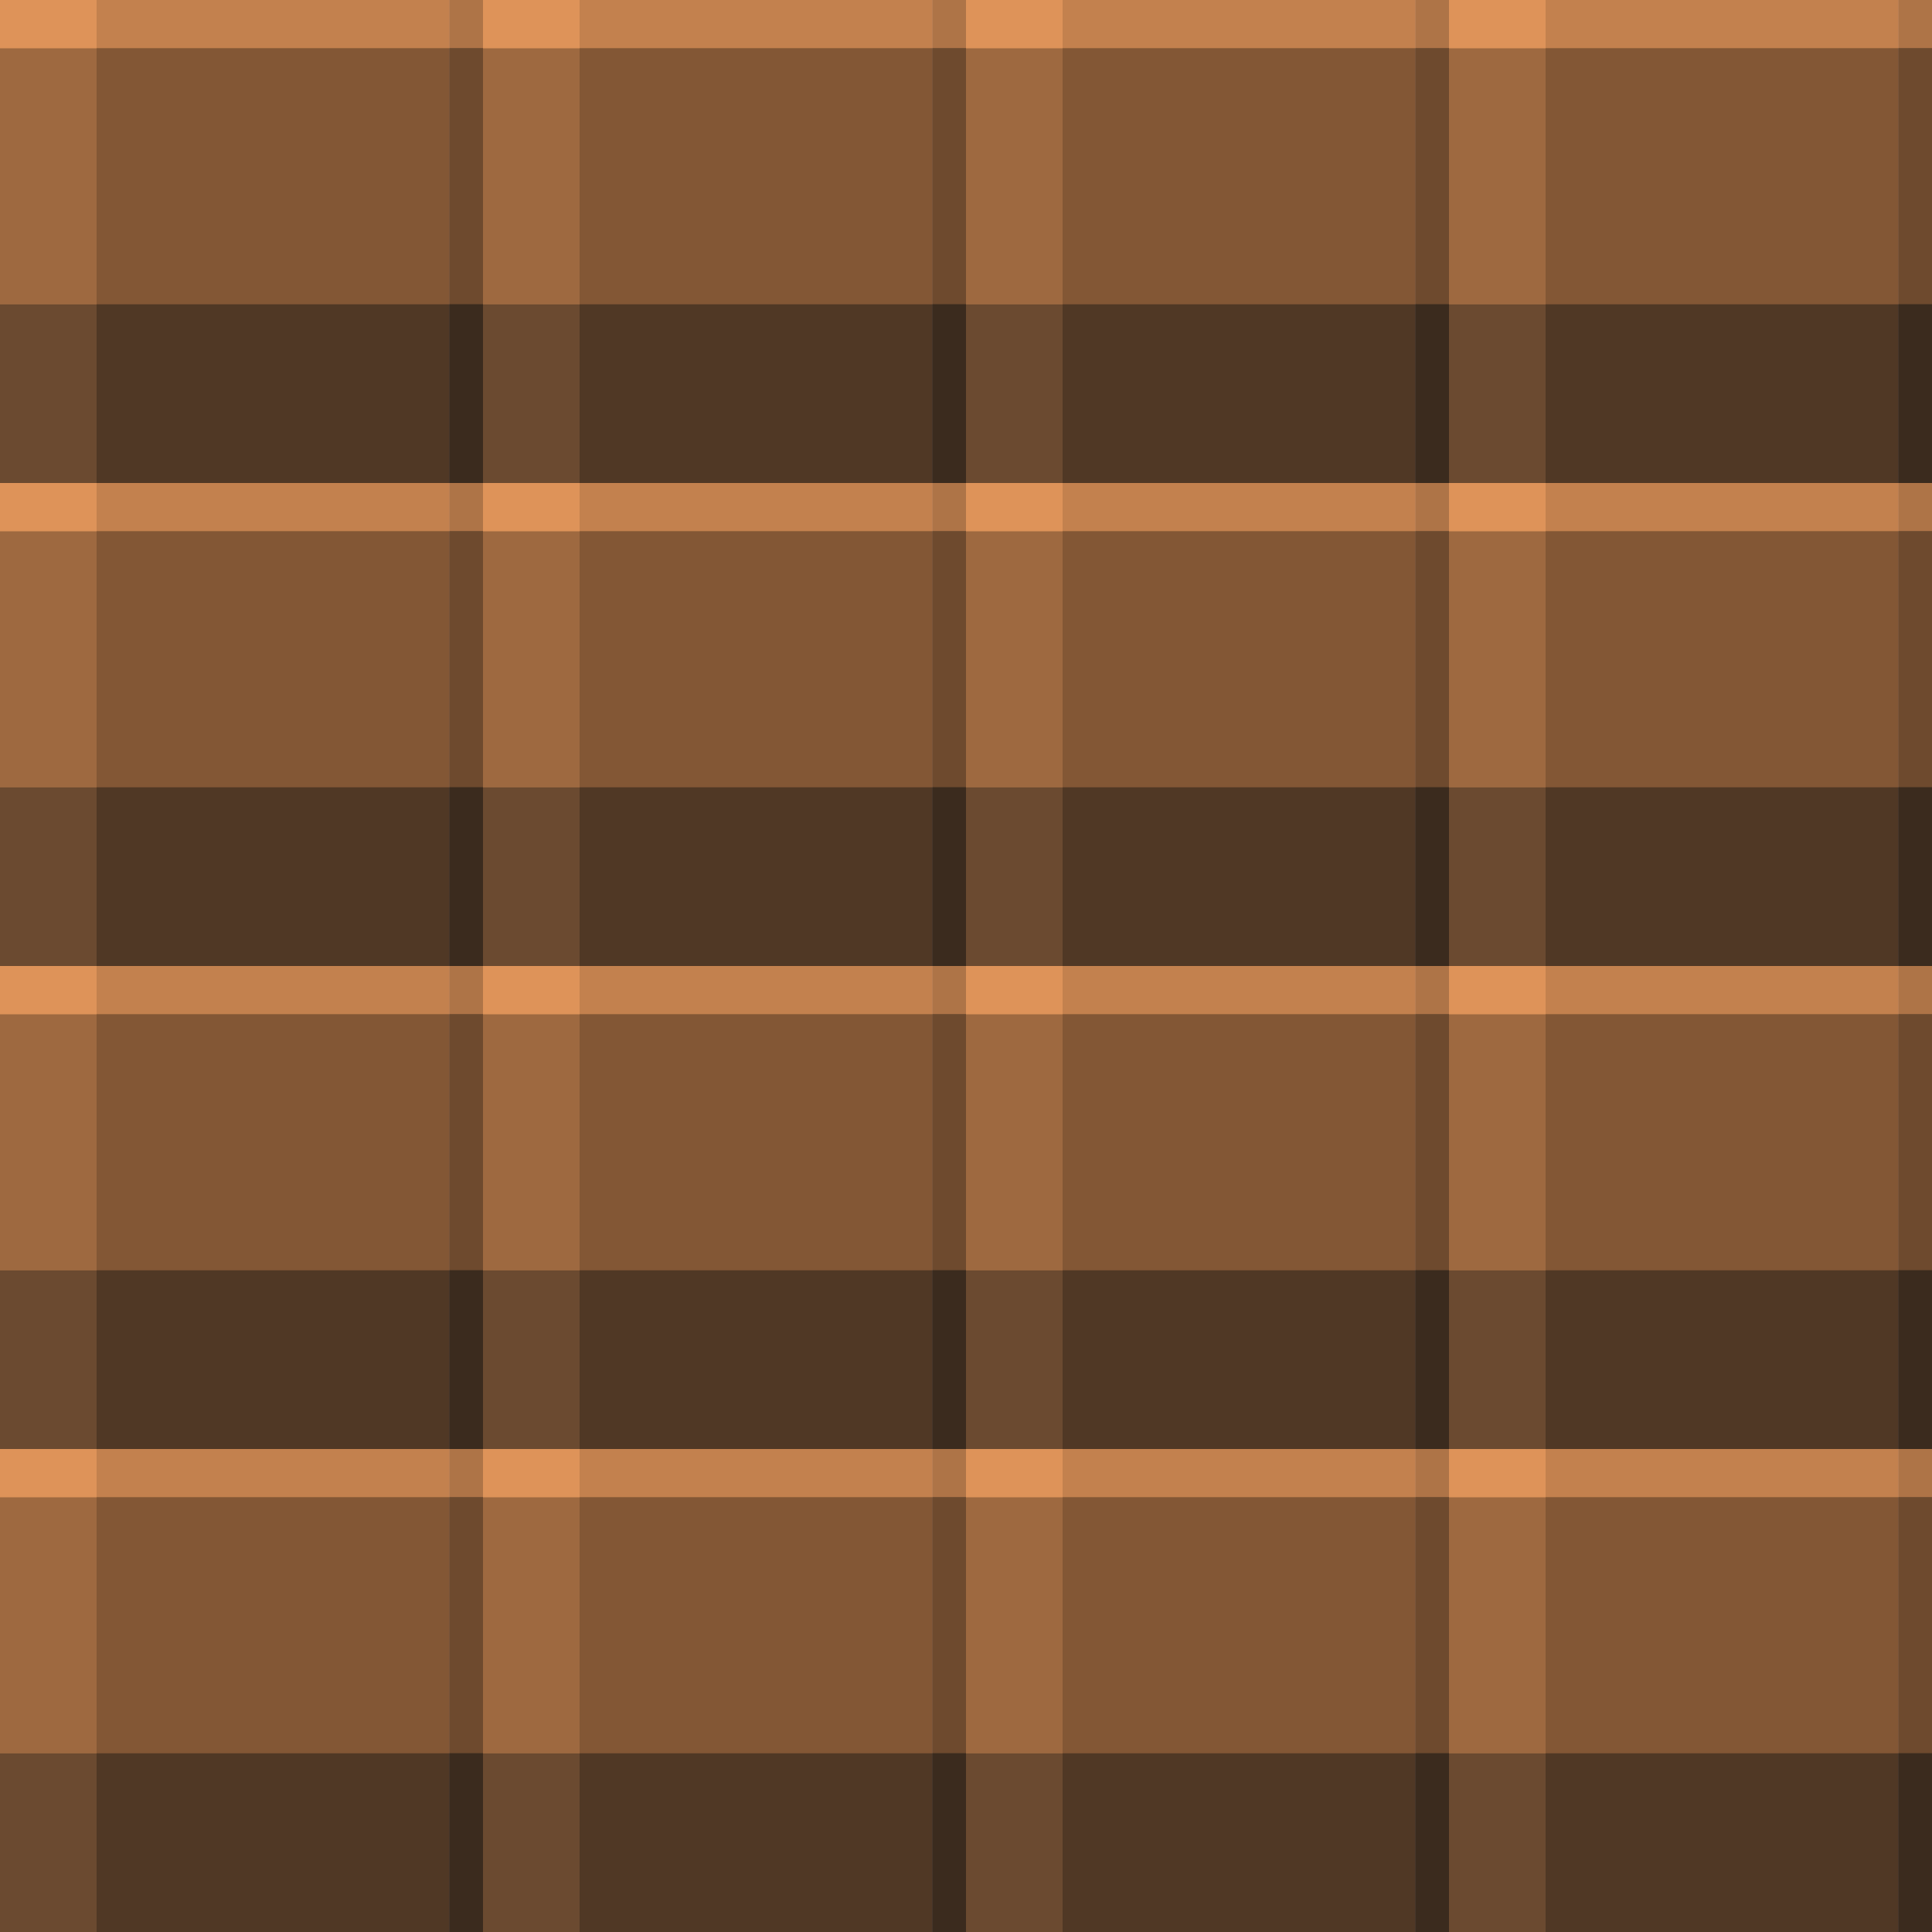 <?xml version="1.0" standalone="no"?>
<!DOCTYPE svg PUBLIC "-//W3C//DTD SVG 20010904//EN"
 "http://www.w3.org/TR/2001/REC-SVG-20010904/DTD/svg10.dtd">
<svg version="1.0" xmlns="http://www.w3.org/2000/svg" 
width="400" height="400" viewBox="0 0 400 400"
preserveAspectRatio = "xMidYMid meet" >

<g id="row0" transform="translate(0,0.0)">

<g id="0" transform="translate(0,0)scale(1,1)">


<rect x="0" y="0" width="20" height="100" fill="#DF9359"/>

<rect x="20" y="0" width="73" height="100" fill="#845735"/>

<rect x="93" y="0" width="7" height="100" fill="#3B2B1F"/>

<g transform = "rotate(90, 50, 50)" fill-opacity="0.7">

<rect x="0" y="0" width="10" height="100" fill="#DF9359"/>

<rect x="10" y="0" width="53" height="100" fill="#845735"/>

<rect x="63" y="0" width="37" height="100" fill="#3B2B1F"/>

</g>

</g>


<g id="1" transform="translate(100,0)scale(1,1)">


<rect x="0" y="0" width="20" height="100" fill="#DF9359"/>

<rect x="20" y="0" width="73" height="100" fill="#845735"/>

<rect x="93" y="0" width="7" height="100" fill="#3B2B1F"/>

<g transform = "rotate(90, 50, 50)" fill-opacity="0.7">

<rect x="0" y="0" width="10" height="100" fill="#DF9359"/>

<rect x="10" y="0" width="53" height="100" fill="#845735"/>

<rect x="63" y="0" width="37" height="100" fill="#3B2B1F"/>

</g>

</g>


<g id="2" transform="translate(200,0)scale(1,1)">


<rect x="0" y="0" width="20" height="100" fill="#DF9359"/>

<rect x="20" y="0" width="73" height="100" fill="#845735"/>

<rect x="93" y="0" width="7" height="100" fill="#3B2B1F"/>

<g transform = "rotate(90, 50, 50)" fill-opacity="0.7">

<rect x="0" y="0" width="10" height="100" fill="#DF9359"/>

<rect x="10" y="0" width="53" height="100" fill="#845735"/>

<rect x="63" y="0" width="37" height="100" fill="#3B2B1F"/>

</g>

</g>


<g id="3" transform="translate(300,0)scale(1,1)">


<rect x="0" y="0" width="20" height="100" fill="#DF9359"/>

<rect x="20" y="0" width="73" height="100" fill="#845735"/>

<rect x="93" y="0" width="7" height="100" fill="#3B2B1F"/>

<g transform = "rotate(90, 50, 50)" fill-opacity="0.7">

<rect x="0" y="0" width="10" height="100" fill="#DF9359"/>

<rect x="10" y="0" width="53" height="100" fill="#845735"/>

<rect x="63" y="0" width="37" height="100" fill="#3B2B1F"/>

</g>

</g>


<g id="4" transform="translate(400,0)scale(1,1)">


<rect x="0" y="0" width="20" height="100" fill="#DF9359"/>

<rect x="20" y="0" width="73" height="100" fill="#845735"/>

<rect x="93" y="0" width="7" height="100" fill="#3B2B1F"/>

<g transform = "rotate(90, 50, 50)" fill-opacity="0.7">

<rect x="0" y="0" width="10" height="100" fill="#DF9359"/>

<rect x="10" y="0" width="53" height="100" fill="#845735"/>

<rect x="63" y="0" width="37" height="100" fill="#3B2B1F"/>

</g>

</g>


</g>

<g id="row1" transform="translate(0,100.0)">

<g id="0" transform="translate(0,0)scale(1,1)">


<rect x="0" y="0" width="20" height="100" fill="#DF9359"/>

<rect x="20" y="0" width="73" height="100" fill="#845735"/>

<rect x="93" y="0" width="7" height="100" fill="#3B2B1F"/>

<g transform = "rotate(90, 50, 50)" fill-opacity="0.7">

<rect x="0" y="0" width="10" height="100" fill="#DF9359"/>

<rect x="10" y="0" width="53" height="100" fill="#845735"/>

<rect x="63" y="0" width="37" height="100" fill="#3B2B1F"/>

</g>

</g>


<g id="1" transform="translate(100,0)scale(1,1)">


<rect x="0" y="0" width="20" height="100" fill="#DF9359"/>

<rect x="20" y="0" width="73" height="100" fill="#845735"/>

<rect x="93" y="0" width="7" height="100" fill="#3B2B1F"/>

<g transform = "rotate(90, 50, 50)" fill-opacity="0.7">

<rect x="0" y="0" width="10" height="100" fill="#DF9359"/>

<rect x="10" y="0" width="53" height="100" fill="#845735"/>

<rect x="63" y="0" width="37" height="100" fill="#3B2B1F"/>

</g>

</g>


<g id="2" transform="translate(200,0)scale(1,1)">


<rect x="0" y="0" width="20" height="100" fill="#DF9359"/>

<rect x="20" y="0" width="73" height="100" fill="#845735"/>

<rect x="93" y="0" width="7" height="100" fill="#3B2B1F"/>

<g transform = "rotate(90, 50, 50)" fill-opacity="0.7">

<rect x="0" y="0" width="10" height="100" fill="#DF9359"/>

<rect x="10" y="0" width="53" height="100" fill="#845735"/>

<rect x="63" y="0" width="37" height="100" fill="#3B2B1F"/>

</g>

</g>


<g id="3" transform="translate(300,0)scale(1,1)">


<rect x="0" y="0" width="20" height="100" fill="#DF9359"/>

<rect x="20" y="0" width="73" height="100" fill="#845735"/>

<rect x="93" y="0" width="7" height="100" fill="#3B2B1F"/>

<g transform = "rotate(90, 50, 50)" fill-opacity="0.7">

<rect x="0" y="0" width="10" height="100" fill="#DF9359"/>

<rect x="10" y="0" width="53" height="100" fill="#845735"/>

<rect x="63" y="0" width="37" height="100" fill="#3B2B1F"/>

</g>

</g>


<g id="4" transform="translate(400,0)scale(1,1)">


<rect x="0" y="0" width="20" height="100" fill="#DF9359"/>

<rect x="20" y="0" width="73" height="100" fill="#845735"/>

<rect x="93" y="0" width="7" height="100" fill="#3B2B1F"/>

<g transform = "rotate(90, 50, 50)" fill-opacity="0.7">

<rect x="0" y="0" width="10" height="100" fill="#DF9359"/>

<rect x="10" y="0" width="53" height="100" fill="#845735"/>

<rect x="63" y="0" width="37" height="100" fill="#3B2B1F"/>

</g>

</g>


</g>

<g id="row2" transform="translate(0,200.0)">

<g id="0" transform="translate(0,0)scale(1,1)">


<rect x="0" y="0" width="20" height="100" fill="#DF9359"/>

<rect x="20" y="0" width="73" height="100" fill="#845735"/>

<rect x="93" y="0" width="7" height="100" fill="#3B2B1F"/>

<g transform = "rotate(90, 50, 50)" fill-opacity="0.7">

<rect x="0" y="0" width="10" height="100" fill="#DF9359"/>

<rect x="10" y="0" width="53" height="100" fill="#845735"/>

<rect x="63" y="0" width="37" height="100" fill="#3B2B1F"/>

</g>

</g>


<g id="1" transform="translate(100,0)scale(1,1)">


<rect x="0" y="0" width="20" height="100" fill="#DF9359"/>

<rect x="20" y="0" width="73" height="100" fill="#845735"/>

<rect x="93" y="0" width="7" height="100" fill="#3B2B1F"/>

<g transform = "rotate(90, 50, 50)" fill-opacity="0.7">

<rect x="0" y="0" width="10" height="100" fill="#DF9359"/>

<rect x="10" y="0" width="53" height="100" fill="#845735"/>

<rect x="63" y="0" width="37" height="100" fill="#3B2B1F"/>

</g>

</g>


<g id="2" transform="translate(200,0)scale(1,1)">


<rect x="0" y="0" width="20" height="100" fill="#DF9359"/>

<rect x="20" y="0" width="73" height="100" fill="#845735"/>

<rect x="93" y="0" width="7" height="100" fill="#3B2B1F"/>

<g transform = "rotate(90, 50, 50)" fill-opacity="0.7">

<rect x="0" y="0" width="10" height="100" fill="#DF9359"/>

<rect x="10" y="0" width="53" height="100" fill="#845735"/>

<rect x="63" y="0" width="37" height="100" fill="#3B2B1F"/>

</g>

</g>


<g id="3" transform="translate(300,0)scale(1,1)">


<rect x="0" y="0" width="20" height="100" fill="#DF9359"/>

<rect x="20" y="0" width="73" height="100" fill="#845735"/>

<rect x="93" y="0" width="7" height="100" fill="#3B2B1F"/>

<g transform = "rotate(90, 50, 50)" fill-opacity="0.7">

<rect x="0" y="0" width="10" height="100" fill="#DF9359"/>

<rect x="10" y="0" width="53" height="100" fill="#845735"/>

<rect x="63" y="0" width="37" height="100" fill="#3B2B1F"/>

</g>

</g>


<g id="4" transform="translate(400,0)scale(1,1)">


<rect x="0" y="0" width="20" height="100" fill="#DF9359"/>

<rect x="20" y="0" width="73" height="100" fill="#845735"/>

<rect x="93" y="0" width="7" height="100" fill="#3B2B1F"/>

<g transform = "rotate(90, 50, 50)" fill-opacity="0.7">

<rect x="0" y="0" width="10" height="100" fill="#DF9359"/>

<rect x="10" y="0" width="53" height="100" fill="#845735"/>

<rect x="63" y="0" width="37" height="100" fill="#3B2B1F"/>

</g>

</g>


</g>

<g id="row3" transform="translate(0,300.0)">

<g id="0" transform="translate(0,0)scale(1,1)">


<rect x="0" y="0" width="20" height="100" fill="#DF9359"/>

<rect x="20" y="0" width="73" height="100" fill="#845735"/>

<rect x="93" y="0" width="7" height="100" fill="#3B2B1F"/>

<g transform = "rotate(90, 50, 50)" fill-opacity="0.7">

<rect x="0" y="0" width="10" height="100" fill="#DF9359"/>

<rect x="10" y="0" width="53" height="100" fill="#845735"/>

<rect x="63" y="0" width="37" height="100" fill="#3B2B1F"/>

</g>

</g>


<g id="1" transform="translate(100,0)scale(1,1)">


<rect x="0" y="0" width="20" height="100" fill="#DF9359"/>

<rect x="20" y="0" width="73" height="100" fill="#845735"/>

<rect x="93" y="0" width="7" height="100" fill="#3B2B1F"/>

<g transform = "rotate(90, 50, 50)" fill-opacity="0.7">

<rect x="0" y="0" width="10" height="100" fill="#DF9359"/>

<rect x="10" y="0" width="53" height="100" fill="#845735"/>

<rect x="63" y="0" width="37" height="100" fill="#3B2B1F"/>

</g>

</g>


<g id="2" transform="translate(200,0)scale(1,1)">


<rect x="0" y="0" width="20" height="100" fill="#DF9359"/>

<rect x="20" y="0" width="73" height="100" fill="#845735"/>

<rect x="93" y="0" width="7" height="100" fill="#3B2B1F"/>

<g transform = "rotate(90, 50, 50)" fill-opacity="0.7">

<rect x="0" y="0" width="10" height="100" fill="#DF9359"/>

<rect x="10" y="0" width="53" height="100" fill="#845735"/>

<rect x="63" y="0" width="37" height="100" fill="#3B2B1F"/>

</g>

</g>


<g id="3" transform="translate(300,0)scale(1,1)">


<rect x="0" y="0" width="20" height="100" fill="#DF9359"/>

<rect x="20" y="0" width="73" height="100" fill="#845735"/>

<rect x="93" y="0" width="7" height="100" fill="#3B2B1F"/>

<g transform = "rotate(90, 50, 50)" fill-opacity="0.7">

<rect x="0" y="0" width="10" height="100" fill="#DF9359"/>

<rect x="10" y="0" width="53" height="100" fill="#845735"/>

<rect x="63" y="0" width="37" height="100" fill="#3B2B1F"/>

</g>

</g>


<g id="4" transform="translate(400,0)scale(1,1)">


<rect x="0" y="0" width="20" height="100" fill="#DF9359"/>

<rect x="20" y="0" width="73" height="100" fill="#845735"/>

<rect x="93" y="0" width="7" height="100" fill="#3B2B1F"/>

<g transform = "rotate(90, 50, 50)" fill-opacity="0.7">

<rect x="0" y="0" width="10" height="100" fill="#DF9359"/>

<rect x="10" y="0" width="53" height="100" fill="#845735"/>

<rect x="63" y="0" width="37" height="100" fill="#3B2B1F"/>

</g>

</g>


</g>

</svg>
